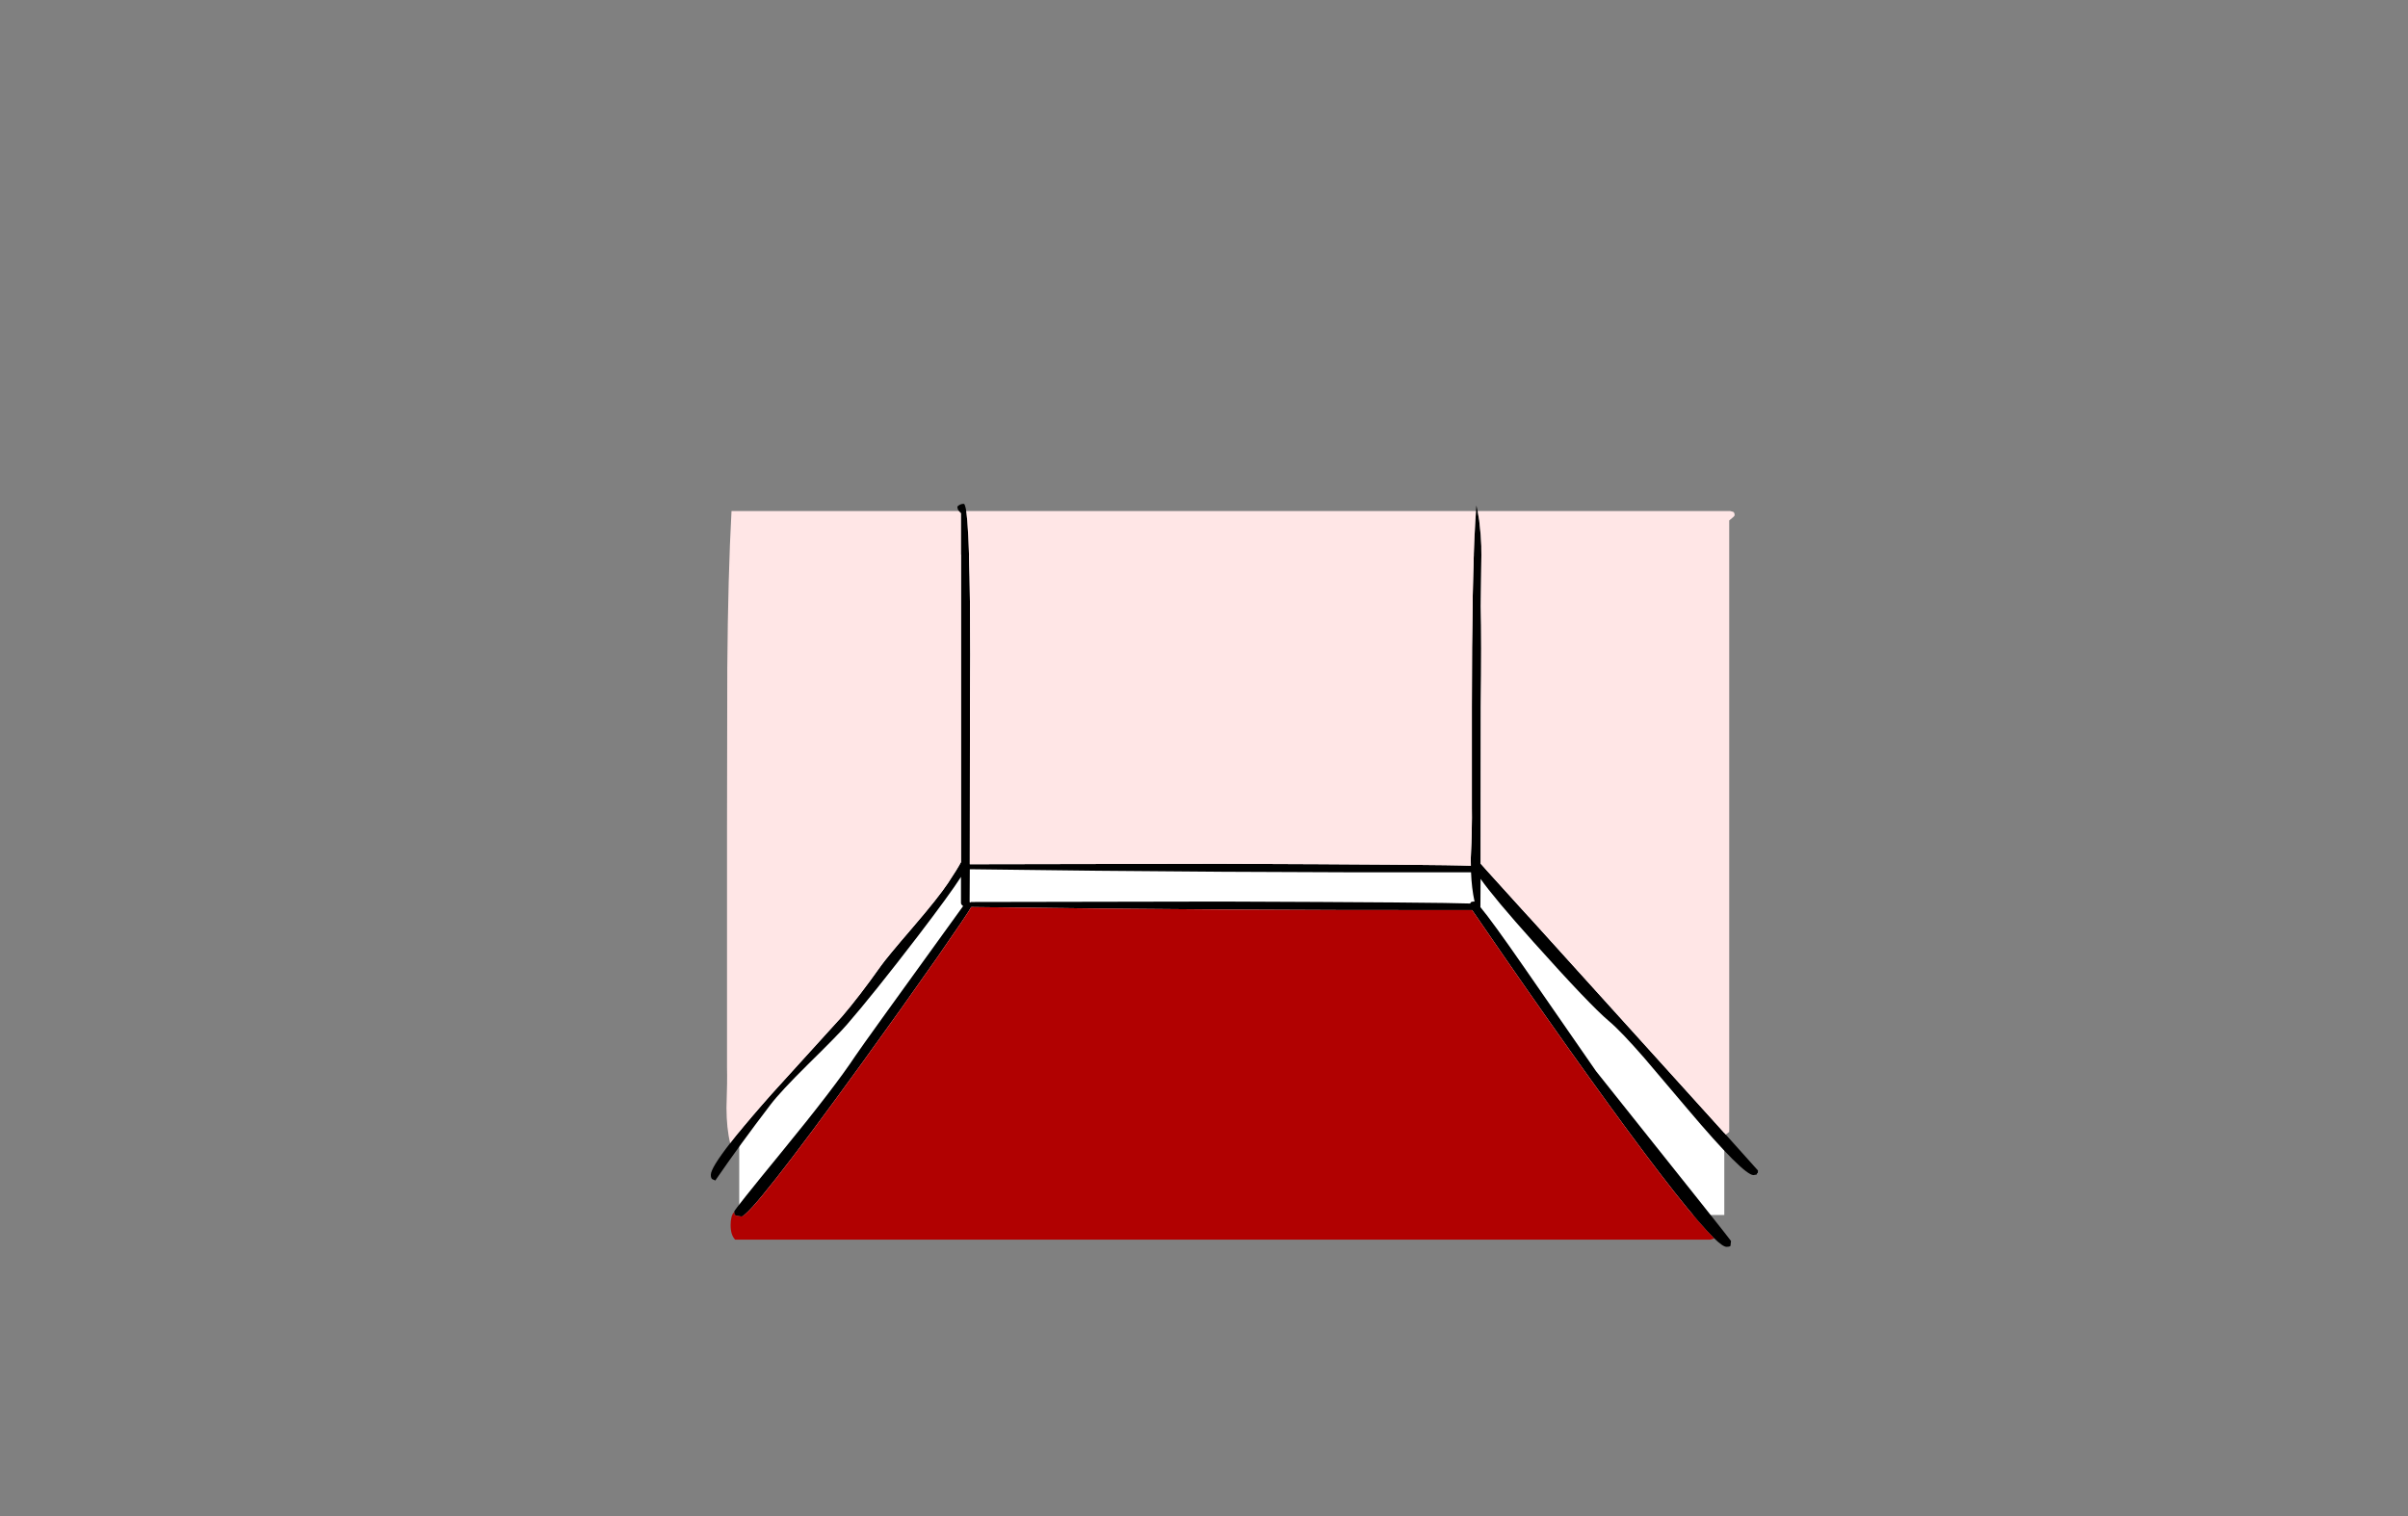 <?xml version="1.0" encoding="UTF-8" standalone="no"?>
<svg xmlns:xlink="http://www.w3.org/1999/xlink" height="842.55px" width="1337.95px" xmlns="http://www.w3.org/2000/svg">
  <rect width="100%" height="100%" fill="#808080" stroke="none"/>
  <g transform="matrix(1, 0, 0, 1, 407.45, 285.05)">
    <use height="4.5" transform="matrix(5.487, 0.0, 0.0, 81.567, 3.288, 23.017)" width="99.75" xlink:href="#shape0"/>
    <use height="412.85" transform="matrix(1.0, 0.0, 0.0, 1.0, -12.5, -5.1)" width="581.85" xlink:href="#shape1"/>
  </g>
  <defs>
    <g id="shape0" transform="matrix(1, 0, 0, 1, 49.85, -2.5)">
      <path d="M49.9 7.0 L-49.85 7.0 -49.85 2.5 49.9 2.5 49.9 7.0" fill="#ffffff" fill-rule="evenodd" stroke="none"/>
    </g>
    <g id="shape1" transform="matrix(1, 0, 0, 1, 12.5, 5.1)">
      <path d="M125.3 -1.1 Q124.5 -2.2 124.5 -3.6 126.0 -5.1 128.0 -5.1 L128.15 -5.05 Q128.6 -4.85 128.95 -3.35 L129.25 -2.05 129.4 -1.1 129.55 0.05 130.0 4.35 Q131.15 17.85 131.5 50.7 131.8 78.6 131.5 106.75 L131.4 195.15 270.35 194.9 Q394.65 195.35 409.8 196.0 L409.75 192.0 Q410.55 173.55 410.35 163.9 L410.35 107.65 Q410.35 36.6 412.3 4.25 L412.65 -1.1 412.85 -4.1 412.95 -3.75 413.4 -1.75 413.55 -1.1 413.65 -0.45 414.45 4.25 415.25 12.1 415.6 18.4 415.6 19.7 415.65 23.15 415.65 23.7 415.35 51.9 Q415.75 70.65 415.35 107.75 L415.25 194.85 416.25 195.95 416.55 196.3 417.1 196.9 417.8 197.7 418.5 198.5 435.8 217.6 441.85 224.25 442.3 224.7 546.9 340.35 551.45 345.4 568.7 364.65 568.85 364.8 569.15 365.15 569.35 365.4 569.2 366.8 Q568.9 366.7 568.85 366.9 L568.6 367.6 566.85 367.9 Q561.25 367.9 530.4 331.4 L506.1 302.75 Q493.05 287.8 486.6 282.4 476.05 273.55 444.65 238.45 422.65 213.9 415.2 203.3 L415.1 219.0 Q421.45 226.55 439.5 252.6 L479.35 310.15 Q554.35 404.15 554.35 404.5 L554.1 406.75 Q554.35 407.75 551.85 407.75 549.85 407.75 544.9 402.95 L541.0 398.9 Q522.35 378.85 475.35 313.35 454.05 283.7 429.65 248.45 L410.5 220.65 Q274.5 220.9 132.2 218.95 130.15 222.7 113.65 246.45 94.2 274.3 71.5 305.65 9.75 390.9 4.5 390.9 L3.25 390.7 1.5 390.4 0.7 389.95 Q0.5 389.7 0.5 388.35 L0.5 388.15 Q0.5 387.25 26.5 355.5 56.25 319.2 68.0 301.4 71.3 296.35 127.7 218.4 126.8 217.85 126.5 216.9 L126.5 202.2 Q120.5 211.6 102.55 235.1 77.65 267.55 63.0 284.4 58.3 289.85 41.2 306.65 26.15 321.55 20.75 328.65 3.55 351.15 -10.0 370.9 L-11.8 370.1 Q-12.5 369.45 -12.5 367.75 -12.5 363.95 -1.75 350.15 L1.5 346.05 Q9.3 336.35 21.5 322.6 L60.5 279.65 Q70.05 268.5 81.95 251.7 85.35 246.9 99.65 230.3 113.95 213.65 119.3 205.6 124.65 197.55 126.5 193.95 L126.5 0.15 125.3 -1.1 M409.9 199.65 Q273.7 199.9 131.4 197.95 L131.3 216.15 131.4 216.25 131.6 216.5 132.0 216.15 271.35 215.9 Q393.55 216.35 409.5 217.0 L409.65 216.45 Q410.05 215.9 411.85 215.9 410.25 208.6 409.9 199.65" fill="#000000" fill-rule="evenodd" stroke="none"/>
      <path d="M129.4 -1.1 L412.65 -1.1 412.3 4.25 Q410.35 36.6 410.35 107.65 L410.35 163.9 Q410.55 173.55 409.75 192.0 L409.8 196.0 Q394.65 195.35 270.35 194.9 L131.4 195.15 131.5 106.75 Q131.8 78.6 131.5 50.7 131.15 17.85 130.0 4.35 L129.55 0.05 129.4 -1.1 M413.55 -1.1 L553.85 -1.1 555.55 -0.65 Q556.35 -0.25 556.35 1.3 556.35 1.8 553.35 4.15 L553.35 343.9 551.45 345.4 546.9 340.35 442.3 224.7 441.85 224.25 435.8 217.6 418.5 198.5 417.8 197.7 417.1 196.9 416.55 196.3 416.25 195.95 415.25 194.85 415.35 107.75 Q415.75 70.65 415.35 51.9 L415.65 23.7 415.65 23.15 415.6 19.7 415.6 18.4 415.25 12.1 414.45 4.25 413.65 -0.45 413.55 -1.1 M-1.75 350.15 Q-3.75 341.95 -3.8 330.6 -3.3 315.6 -3.5 308.15 L-3.5 175.75 -3.35 86.0 Q-2.95 34.4 -1.0 -1.1 L125.3 -1.1 126.5 0.15 126.5 193.95 Q124.65 197.55 119.3 205.6 113.95 213.65 99.65 230.3 85.35 246.9 81.95 251.7 70.05 268.5 60.5 279.65 L21.5 322.6 Q9.3 336.35 1.5 346.05 L-1.75 350.15" fill="#ffe6e6" fill-rule="evenodd" stroke="none"/>
      <path d="M544.9 402.95 L544.5 403.3 542.85 403.75 1.0 403.75 Q-1.5 401.15 -1.5 395.75 -1.5 390.4 0.5 388.35 0.5 389.7 0.7 389.95 L1.5 390.4 3.25 390.7 4.5 390.9 Q9.75 390.9 71.5 305.65 94.2 274.3 113.65 246.45 130.15 222.7 132.2 218.95 274.5 220.9 410.5 220.65 L429.65 248.45 Q454.05 283.7 475.35 313.35 522.35 378.85 541.0 398.9 L544.9 402.95" fill="#b10101" fill-rule="evenodd" stroke="none"/>
    </g>
  </defs>
</svg>
